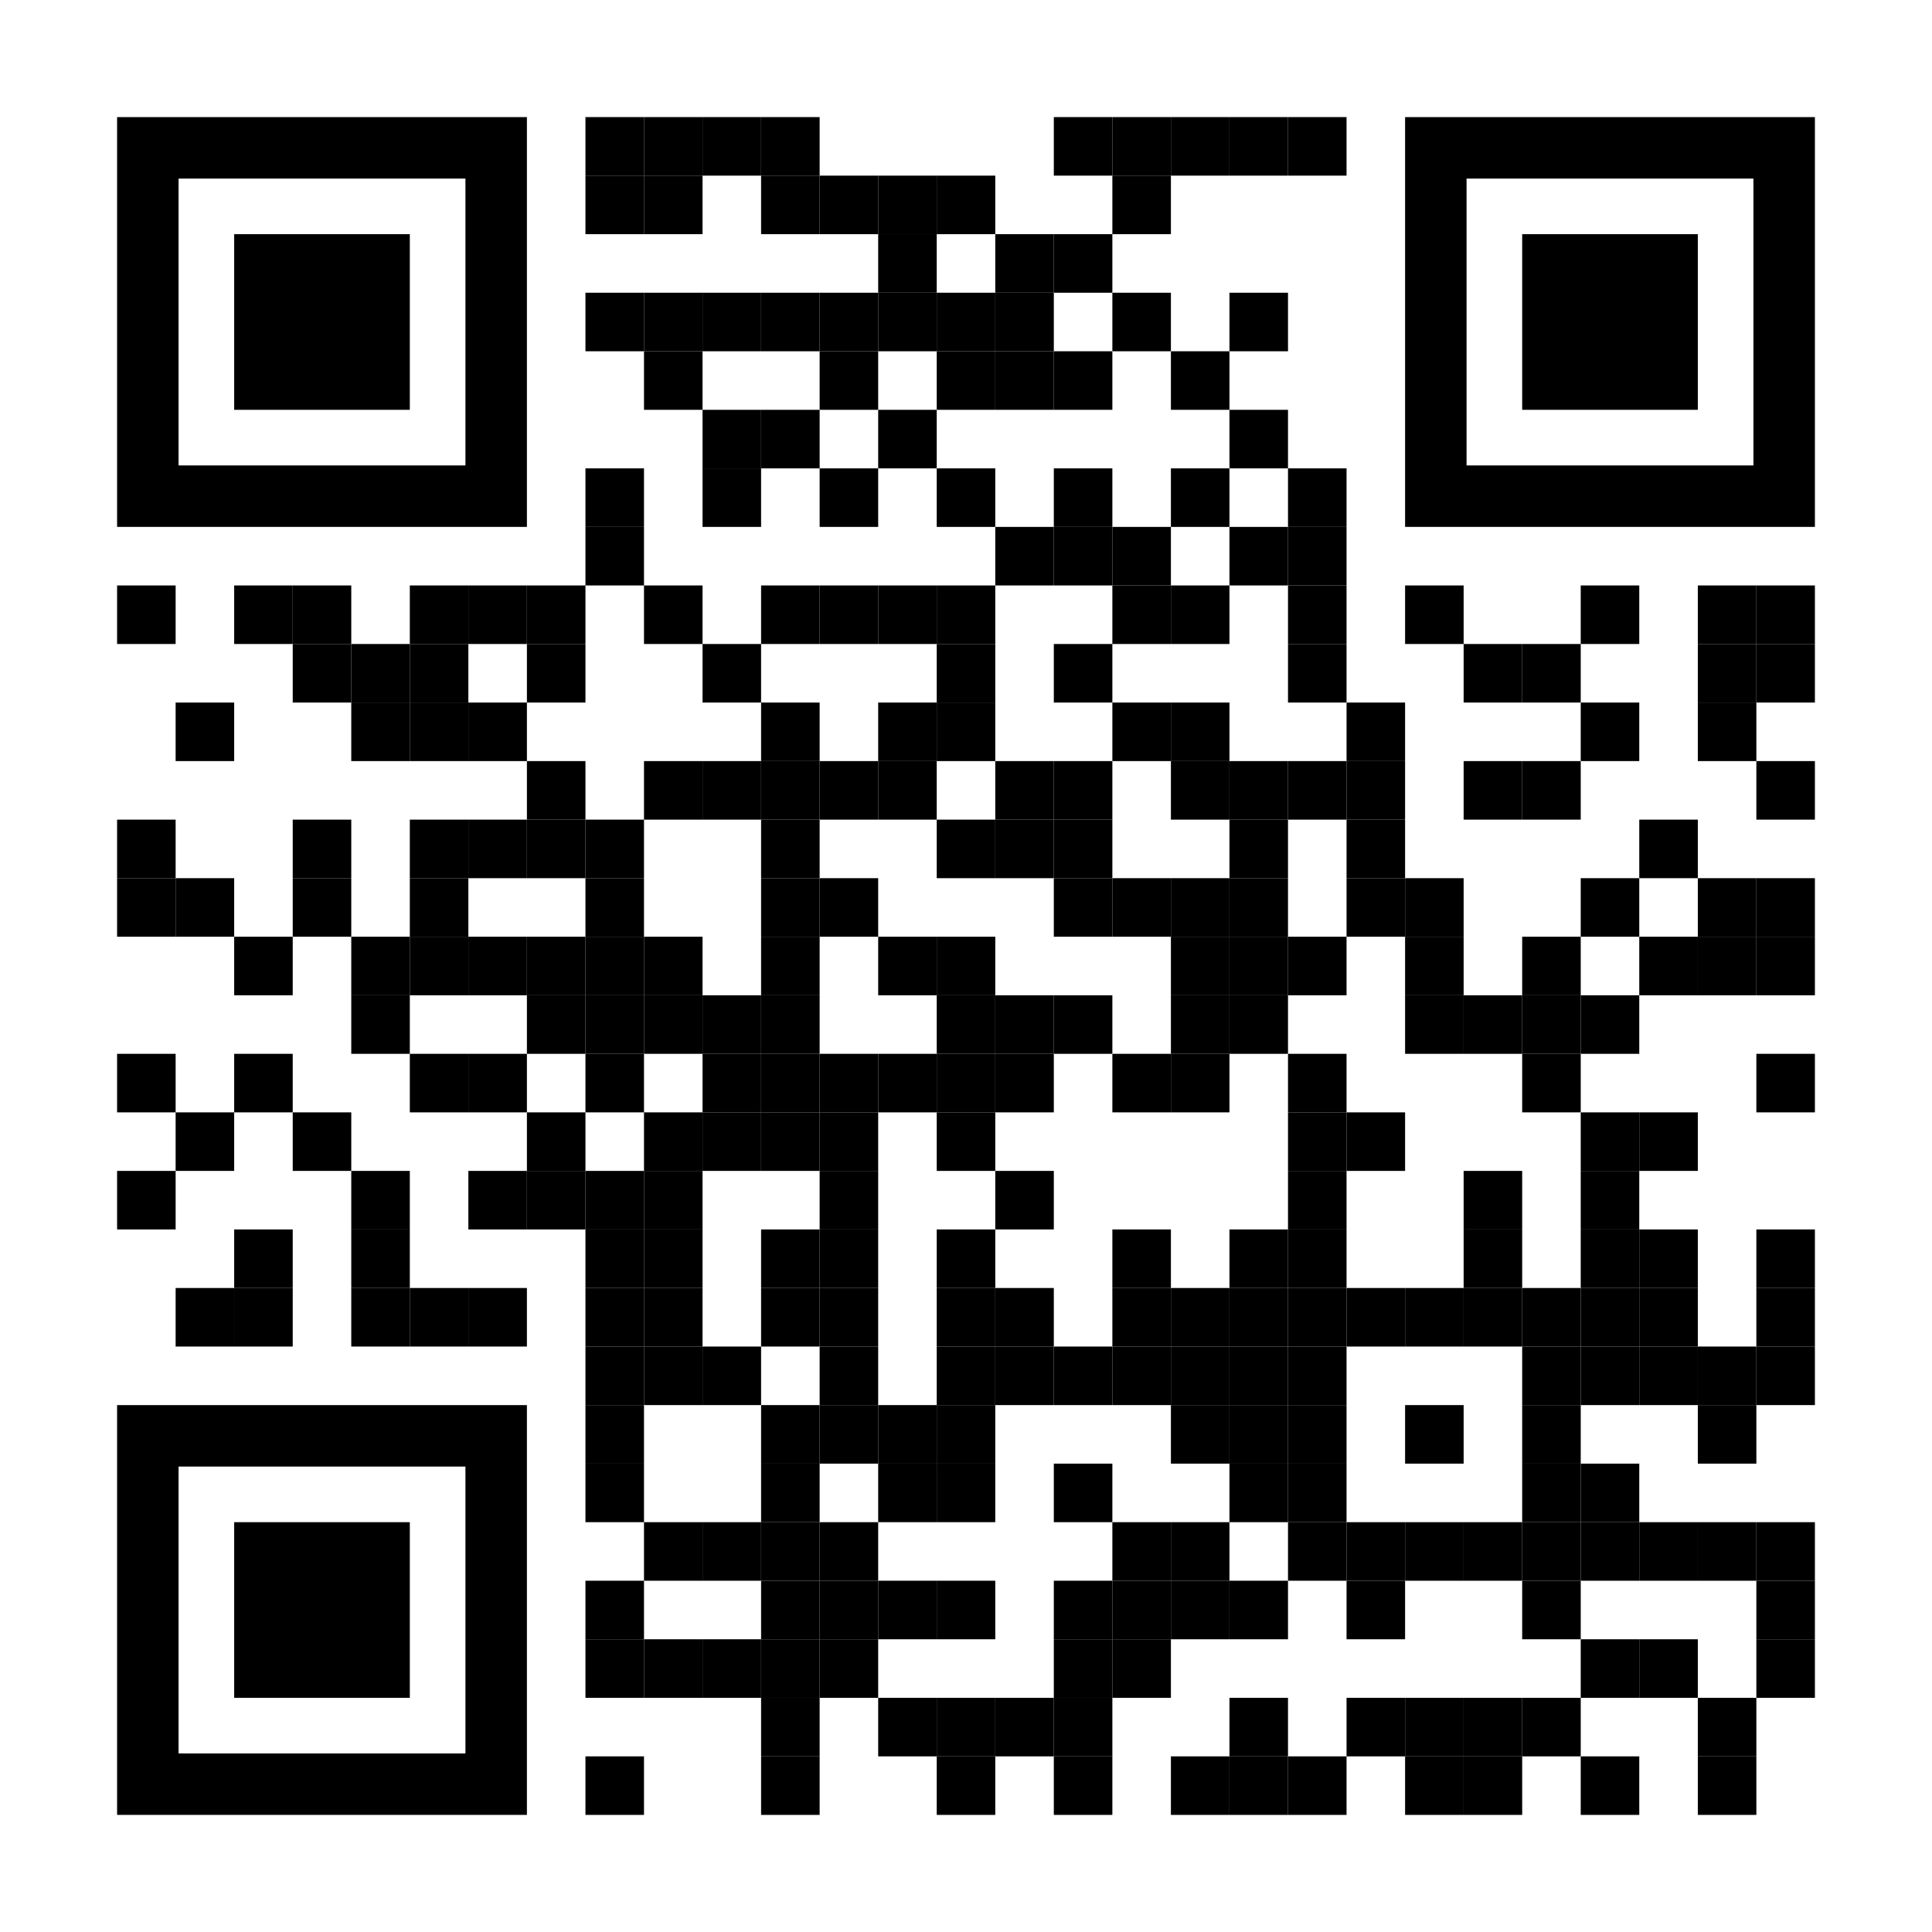 <svg xmlns="http://www.w3.org/2000/svg" xmlns:xlink="http://www.w3.org/1999/xlink" id="Layer_1" width="231" height="231" x="0" y="0" enable-background="new 0 0 231 231" version="1.1" viewBox="0 0 231 231" xml:space="preserve"><rect width="231" height="231" x="0" y="0" fill="#FFF"/><g><g><g style="fill:#000" transform="translate(14,14) translate(56,0) scale(0.07,0.07)"><rect width="100" height="100"/></g></g><g><g style="fill:#000" transform="translate(14,14) translate(63,0) scale(0.07,0.07)"><rect width="100" height="100"/></g></g><g><g style="fill:#000" transform="translate(14,14) translate(70,0) scale(0.07,0.07)"><rect width="100" height="100"/></g></g><g><g style="fill:#000" transform="translate(14,14) translate(77,0) scale(0.07,0.07)"><rect width="100" height="100"/></g></g><g><g style="fill:#000" transform="translate(14,14) translate(112,0) scale(0.07,0.07)"><rect width="100" height="100"/></g></g><g><g style="fill:#000" transform="translate(14,14) translate(119,0) scale(0.07,0.07)"><rect width="100" height="100"/></g></g><g><g style="fill:#000" transform="translate(14,14) translate(126,0) scale(0.07,0.07)"><rect width="100" height="100"/></g></g><g><g style="fill:#000" transform="translate(14,14) translate(133,0) scale(0.07,0.07)"><rect width="100" height="100"/></g></g><g><g style="fill:#000" transform="translate(14,14) translate(140,0) scale(0.07,0.07)"><rect width="100" height="100"/></g></g><g><g style="fill:#000" transform="translate(14,14) translate(56,7) scale(0.07,0.07)"><rect width="100" height="100"/></g></g><g><g style="fill:#000" transform="translate(14,14) translate(63,7) scale(0.07,0.07)"><rect width="100" height="100"/></g></g><g><g style="fill:#000" transform="translate(14,14) translate(77,7) scale(0.07,0.07)"><rect width="100" height="100"/></g></g><g><g style="fill:#000" transform="translate(14,14) translate(84,7) scale(0.07,0.07)"><rect width="100" height="100"/></g></g><g><g style="fill:#000" transform="translate(14,14) translate(91,7) scale(0.07,0.07)"><rect width="100" height="100"/></g></g><g><g style="fill:#000" transform="translate(14,14) translate(98,7) scale(0.07,0.07)"><rect width="100" height="100"/></g></g><g><g style="fill:#000" transform="translate(14,14) translate(119,7) scale(0.07,0.07)"><rect width="100" height="100"/></g></g><g><g style="fill:#000" transform="translate(14,14) translate(91,14) scale(0.07,0.07)"><rect width="100" height="100"/></g></g><g><g style="fill:#000" transform="translate(14,14) translate(105,14) scale(0.07,0.07)"><rect width="100" height="100"/></g></g><g><g style="fill:#000" transform="translate(14,14) translate(112,14) scale(0.07,0.07)"><rect width="100" height="100"/></g></g><g><g style="fill:#000" transform="translate(14,14) translate(56,21) scale(0.07,0.07)"><rect width="100" height="100"/></g></g><g><g style="fill:#000" transform="translate(14,14) translate(63,21) scale(0.07,0.07)"><rect width="100" height="100"/></g></g><g><g style="fill:#000" transform="translate(14,14) translate(70,21) scale(0.07,0.07)"><rect width="100" height="100"/></g></g><g><g style="fill:#000" transform="translate(14,14) translate(77,21) scale(0.07,0.07)"><rect width="100" height="100"/></g></g><g><g style="fill:#000" transform="translate(14,14) translate(84,21) scale(0.07,0.07)"><rect width="100" height="100"/></g></g><g><g style="fill:#000" transform="translate(14,14) translate(91,21) scale(0.07,0.07)"><rect width="100" height="100"/></g></g><g><g style="fill:#000" transform="translate(14,14) translate(98,21) scale(0.07,0.07)"><rect width="100" height="100"/></g></g><g><g style="fill:#000" transform="translate(14,14) translate(105,21) scale(0.07,0.07)"><rect width="100" height="100"/></g></g><g><g style="fill:#000" transform="translate(14,14) translate(119,21) scale(0.07,0.07)"><rect width="100" height="100"/></g></g><g><g style="fill:#000" transform="translate(14,14) translate(133,21) scale(0.07,0.07)"><rect width="100" height="100"/></g></g><g><g style="fill:#000" transform="translate(14,14) translate(63,28) scale(0.07,0.07)"><rect width="100" height="100"/></g></g><g><g style="fill:#000" transform="translate(14,14) translate(84,28) scale(0.07,0.07)"><rect width="100" height="100"/></g></g><g><g style="fill:#000" transform="translate(14,14) translate(98,28) scale(0.07,0.07)"><rect width="100" height="100"/></g></g><g><g style="fill:#000" transform="translate(14,14) translate(105,28) scale(0.07,0.07)"><rect width="100" height="100"/></g></g><g><g style="fill:#000" transform="translate(14,14) translate(112,28) scale(0.07,0.07)"><rect width="100" height="100"/></g></g><g><g style="fill:#000" transform="translate(14,14) translate(126,28) scale(0.07,0.07)"><rect width="100" height="100"/></g></g><g><g style="fill:#000" transform="translate(14,14) translate(70,35) scale(0.07,0.07)"><rect width="100" height="100"/></g></g><g><g style="fill:#000" transform="translate(14,14) translate(77,35) scale(0.07,0.07)"><rect width="100" height="100"/></g></g><g><g style="fill:#000" transform="translate(14,14) translate(91,35) scale(0.07,0.07)"><rect width="100" height="100"/></g></g><g><g style="fill:#000" transform="translate(14,14) translate(133,35) scale(0.07,0.07)"><rect width="100" height="100"/></g></g><g><g style="fill:#000" transform="translate(14,14) translate(56,42) scale(0.07,0.07)"><rect width="100" height="100"/></g></g><g><g style="fill:#000" transform="translate(14,14) translate(70,42) scale(0.07,0.07)"><rect width="100" height="100"/></g></g><g><g style="fill:#000" transform="translate(14,14) translate(84,42) scale(0.07,0.07)"><rect width="100" height="100"/></g></g><g><g style="fill:#000" transform="translate(14,14) translate(98,42) scale(0.07,0.07)"><rect width="100" height="100"/></g></g><g><g style="fill:#000" transform="translate(14,14) translate(112,42) scale(0.07,0.07)"><rect width="100" height="100"/></g></g><g><g style="fill:#000" transform="translate(14,14) translate(126,42) scale(0.07,0.07)"><rect width="100" height="100"/></g></g><g><g style="fill:#000" transform="translate(14,14) translate(140,42) scale(0.07,0.07)"><rect width="100" height="100"/></g></g><g><g style="fill:#000" transform="translate(14,14) translate(56,49) scale(0.07,0.07)"><rect width="100" height="100"/></g></g><g><g style="fill:#000" transform="translate(14,14) translate(105,49) scale(0.07,0.07)"><rect width="100" height="100"/></g></g><g><g style="fill:#000" transform="translate(14,14) translate(112,49) scale(0.07,0.07)"><rect width="100" height="100"/></g></g><g><g style="fill:#000" transform="translate(14,14) translate(119,49) scale(0.07,0.07)"><rect width="100" height="100"/></g></g><g><g style="fill:#000" transform="translate(14,14) translate(133,49) scale(0.07,0.07)"><rect width="100" height="100"/></g></g><g><g style="fill:#000" transform="translate(14,14) translate(140,49) scale(0.07,0.07)"><rect width="100" height="100"/></g></g><g><g style="fill:#000" transform="translate(14,14) translate(0,56) scale(0.07,0.07)"><rect width="100" height="100"/></g></g><g><g style="fill:#000" transform="translate(14,14) translate(14,56) scale(0.07,0.07)"><rect width="100" height="100"/></g></g><g><g style="fill:#000" transform="translate(14,14) translate(21,56) scale(0.07,0.07)"><rect width="100" height="100"/></g></g><g><g style="fill:#000" transform="translate(14,14) translate(35,56) scale(0.07,0.07)"><rect width="100" height="100"/></g></g><g><g style="fill:#000" transform="translate(14,14) translate(42,56) scale(0.07,0.07)"><rect width="100" height="100"/></g></g><g><g style="fill:#000" transform="translate(14,14) translate(49,56) scale(0.07,0.07)"><rect width="100" height="100"/></g></g><g><g style="fill:#000" transform="translate(14,14) translate(63,56) scale(0.07,0.07)"><rect width="100" height="100"/></g></g><g><g style="fill:#000" transform="translate(14,14) translate(77,56) scale(0.07,0.07)"><rect width="100" height="100"/></g></g><g><g style="fill:#000" transform="translate(14,14) translate(84,56) scale(0.07,0.07)"><rect width="100" height="100"/></g></g><g><g style="fill:#000" transform="translate(14,14) translate(91,56) scale(0.07,0.07)"><rect width="100" height="100"/></g></g><g><g style="fill:#000" transform="translate(14,14) translate(98,56) scale(0.07,0.07)"><rect width="100" height="100"/></g></g><g><g style="fill:#000" transform="translate(14,14) translate(119,56) scale(0.07,0.07)"><rect width="100" height="100"/></g></g><g><g style="fill:#000" transform="translate(14,14) translate(126,56) scale(0.07,0.07)"><rect width="100" height="100"/></g></g><g><g style="fill:#000" transform="translate(14,14) translate(140,56) scale(0.07,0.07)"><rect width="100" height="100"/></g></g><g><g style="fill:#000" transform="translate(14,14) translate(154,56) scale(0.07,0.07)"><rect width="100" height="100"/></g></g><g><g style="fill:#000" transform="translate(14,14) translate(175,56) scale(0.07,0.07)"><rect width="100" height="100"/></g></g><g><g style="fill:#000" transform="translate(14,14) translate(189,56) scale(0.07,0.07)"><rect width="100" height="100"/></g></g><g><g style="fill:#000" transform="translate(14,14) translate(196,56) scale(0.07,0.07)"><rect width="100" height="100"/></g></g><g><g style="fill:#000" transform="translate(14,14) translate(21,63) scale(0.07,0.07)"><rect width="100" height="100"/></g></g><g><g style="fill:#000" transform="translate(14,14) translate(28,63) scale(0.07,0.07)"><rect width="100" height="100"/></g></g><g><g style="fill:#000" transform="translate(14,14) translate(35,63) scale(0.07,0.07)"><rect width="100" height="100"/></g></g><g><g style="fill:#000" transform="translate(14,14) translate(49,63) scale(0.07,0.07)"><rect width="100" height="100"/></g></g><g><g style="fill:#000" transform="translate(14,14) translate(70,63) scale(0.07,0.07)"><rect width="100" height="100"/></g></g><g><g style="fill:#000" transform="translate(14,14) translate(98,63) scale(0.07,0.07)"><rect width="100" height="100"/></g></g><g><g style="fill:#000" transform="translate(14,14) translate(112,63) scale(0.07,0.07)"><rect width="100" height="100"/></g></g><g><g style="fill:#000" transform="translate(14,14) translate(140,63) scale(0.07,0.07)"><rect width="100" height="100"/></g></g><g><g style="fill:#000" transform="translate(14,14) translate(161,63) scale(0.07,0.07)"><rect width="100" height="100"/></g></g><g><g style="fill:#000" transform="translate(14,14) translate(168,63) scale(0.07,0.07)"><rect width="100" height="100"/></g></g><g><g style="fill:#000" transform="translate(14,14) translate(189,63) scale(0.07,0.07)"><rect width="100" height="100"/></g></g><g><g style="fill:#000" transform="translate(14,14) translate(196,63) scale(0.07,0.07)"><rect width="100" height="100"/></g></g><g><g style="fill:#000" transform="translate(14,14) translate(7,70) scale(0.07,0.07)"><rect width="100" height="100"/></g></g><g><g style="fill:#000" transform="translate(14,14) translate(28,70) scale(0.07,0.07)"><rect width="100" height="100"/></g></g><g><g style="fill:#000" transform="translate(14,14) translate(35,70) scale(0.07,0.07)"><rect width="100" height="100"/></g></g><g><g style="fill:#000" transform="translate(14,14) translate(42,70) scale(0.07,0.07)"><rect width="100" height="100"/></g></g><g><g style="fill:#000" transform="translate(14,14) translate(77,70) scale(0.07,0.07)"><rect width="100" height="100"/></g></g><g><g style="fill:#000" transform="translate(14,14) translate(91,70) scale(0.07,0.07)"><rect width="100" height="100"/></g></g><g><g style="fill:#000" transform="translate(14,14) translate(98,70) scale(0.07,0.07)"><rect width="100" height="100"/></g></g><g><g style="fill:#000" transform="translate(14,14) translate(119,70) scale(0.07,0.07)"><rect width="100" height="100"/></g></g><g><g style="fill:#000" transform="translate(14,14) translate(126,70) scale(0.07,0.07)"><rect width="100" height="100"/></g></g><g><g style="fill:#000" transform="translate(14,14) translate(147,70) scale(0.07,0.07)"><rect width="100" height="100"/></g></g><g><g style="fill:#000" transform="translate(14,14) translate(175,70) scale(0.07,0.07)"><rect width="100" height="100"/></g></g><g><g style="fill:#000" transform="translate(14,14) translate(189,70) scale(0.07,0.07)"><rect width="100" height="100"/></g></g><g><g style="fill:#000" transform="translate(14,14) translate(49,77) scale(0.07,0.07)"><rect width="100" height="100"/></g></g><g><g style="fill:#000" transform="translate(14,14) translate(63,77) scale(0.07,0.07)"><rect width="100" height="100"/></g></g><g><g style="fill:#000" transform="translate(14,14) translate(70,77) scale(0.07,0.07)"><rect width="100" height="100"/></g></g><g><g style="fill:#000" transform="translate(14,14) translate(77,77) scale(0.07,0.07)"><rect width="100" height="100"/></g></g><g><g style="fill:#000" transform="translate(14,14) translate(84,77) scale(0.07,0.07)"><rect width="100" height="100"/></g></g><g><g style="fill:#000" transform="translate(14,14) translate(91,77) scale(0.07,0.07)"><rect width="100" height="100"/></g></g><g><g style="fill:#000" transform="translate(14,14) translate(105,77) scale(0.07,0.07)"><rect width="100" height="100"/></g></g><g><g style="fill:#000" transform="translate(14,14) translate(112,77) scale(0.07,0.07)"><rect width="100" height="100"/></g></g><g><g style="fill:#000" transform="translate(14,14) translate(126,77) scale(0.07,0.07)"><rect width="100" height="100"/></g></g><g><g style="fill:#000" transform="translate(14,14) translate(133,77) scale(0.07,0.07)"><rect width="100" height="100"/></g></g><g><g style="fill:#000" transform="translate(14,14) translate(140,77) scale(0.07,0.07)"><rect width="100" height="100"/></g></g><g><g style="fill:#000" transform="translate(14,14) translate(147,77) scale(0.07,0.07)"><rect width="100" height="100"/></g></g><g><g style="fill:#000" transform="translate(14,14) translate(161,77) scale(0.07,0.07)"><rect width="100" height="100"/></g></g><g><g style="fill:#000" transform="translate(14,14) translate(168,77) scale(0.07,0.07)"><rect width="100" height="100"/></g></g><g><g style="fill:#000" transform="translate(14,14) translate(196,77) scale(0.07,0.07)"><rect width="100" height="100"/></g></g><g><g style="fill:#000" transform="translate(14,14) translate(0,84) scale(0.07,0.07)"><rect width="100" height="100"/></g></g><g><g style="fill:#000" transform="translate(14,14) translate(21,84) scale(0.07,0.07)"><rect width="100" height="100"/></g></g><g><g style="fill:#000" transform="translate(14,14) translate(35,84) scale(0.07,0.07)"><rect width="100" height="100"/></g></g><g><g style="fill:#000" transform="translate(14,14) translate(42,84) scale(0.07,0.07)"><rect width="100" height="100"/></g></g><g><g style="fill:#000" transform="translate(14,14) translate(49,84) scale(0.07,0.07)"><rect width="100" height="100"/></g></g><g><g style="fill:#000" transform="translate(14,14) translate(56,84) scale(0.07,0.07)"><rect width="100" height="100"/></g></g><g><g style="fill:#000" transform="translate(14,14) translate(77,84) scale(0.07,0.07)"><rect width="100" height="100"/></g></g><g><g style="fill:#000" transform="translate(14,14) translate(98,84) scale(0.07,0.07)"><rect width="100" height="100"/></g></g><g><g style="fill:#000" transform="translate(14,14) translate(105,84) scale(0.07,0.07)"><rect width="100" height="100"/></g></g><g><g style="fill:#000" transform="translate(14,14) translate(112,84) scale(0.07,0.07)"><rect width="100" height="100"/></g></g><g><g style="fill:#000" transform="translate(14,14) translate(133,84) scale(0.07,0.07)"><rect width="100" height="100"/></g></g><g><g style="fill:#000" transform="translate(14,14) translate(147,84) scale(0.07,0.07)"><rect width="100" height="100"/></g></g><g><g style="fill:#000" transform="translate(14,14) translate(182,84) scale(0.07,0.07)"><rect width="100" height="100"/></g></g><g><g style="fill:#000" transform="translate(14,14) translate(0,91) scale(0.07,0.07)"><rect width="100" height="100"/></g></g><g><g style="fill:#000" transform="translate(14,14) translate(7,91) scale(0.07,0.07)"><rect width="100" height="100"/></g></g><g><g style="fill:#000" transform="translate(14,14) translate(21,91) scale(0.07,0.07)"><rect width="100" height="100"/></g></g><g><g style="fill:#000" transform="translate(14,14) translate(35,91) scale(0.07,0.07)"><rect width="100" height="100"/></g></g><g><g style="fill:#000" transform="translate(14,14) translate(56,91) scale(0.07,0.07)"><rect width="100" height="100"/></g></g><g><g style="fill:#000" transform="translate(14,14) translate(77,91) scale(0.07,0.07)"><rect width="100" height="100"/></g></g><g><g style="fill:#000" transform="translate(14,14) translate(84,91) scale(0.07,0.07)"><rect width="100" height="100"/></g></g><g><g style="fill:#000" transform="translate(14,14) translate(112,91) scale(0.07,0.07)"><rect width="100" height="100"/></g></g><g><g style="fill:#000" transform="translate(14,14) translate(119,91) scale(0.07,0.07)"><rect width="100" height="100"/></g></g><g><g style="fill:#000" transform="translate(14,14) translate(126,91) scale(0.07,0.07)"><rect width="100" height="100"/></g></g><g><g style="fill:#000" transform="translate(14,14) translate(133,91) scale(0.07,0.07)"><rect width="100" height="100"/></g></g><g><g style="fill:#000" transform="translate(14,14) translate(147,91) scale(0.07,0.07)"><rect width="100" height="100"/></g></g><g><g style="fill:#000" transform="translate(14,14) translate(154,91) scale(0.07,0.07)"><rect width="100" height="100"/></g></g><g><g style="fill:#000" transform="translate(14,14) translate(175,91) scale(0.07,0.07)"><rect width="100" height="100"/></g></g><g><g style="fill:#000" transform="translate(14,14) translate(189,91) scale(0.07,0.07)"><rect width="100" height="100"/></g></g><g><g style="fill:#000" transform="translate(14,14) translate(196,91) scale(0.07,0.07)"><rect width="100" height="100"/></g></g><g><g style="fill:#000" transform="translate(14,14) translate(14,98) scale(0.07,0.07)"><rect width="100" height="100"/></g></g><g><g style="fill:#000" transform="translate(14,14) translate(28,98) scale(0.07,0.07)"><rect width="100" height="100"/></g></g><g><g style="fill:#000" transform="translate(14,14) translate(35,98) scale(0.07,0.07)"><rect width="100" height="100"/></g></g><g><g style="fill:#000" transform="translate(14,14) translate(42,98) scale(0.07,0.07)"><rect width="100" height="100"/></g></g><g><g style="fill:#000" transform="translate(14,14) translate(49,98) scale(0.07,0.07)"><rect width="100" height="100"/></g></g><g><g style="fill:#000" transform="translate(14,14) translate(56,98) scale(0.07,0.07)"><rect width="100" height="100"/></g></g><g><g style="fill:#000" transform="translate(14,14) translate(63,98) scale(0.07,0.07)"><rect width="100" height="100"/></g></g><g><g style="fill:#000" transform="translate(14,14) translate(77,98) scale(0.07,0.07)"><rect width="100" height="100"/></g></g><g><g style="fill:#000" transform="translate(14,14) translate(91,98) scale(0.07,0.07)"><rect width="100" height="100"/></g></g><g><g style="fill:#000" transform="translate(14,14) translate(98,98) scale(0.07,0.07)"><rect width="100" height="100"/></g></g><g><g style="fill:#000" transform="translate(14,14) translate(126,98) scale(0.07,0.07)"><rect width="100" height="100"/></g></g><g><g style="fill:#000" transform="translate(14,14) translate(133,98) scale(0.07,0.07)"><rect width="100" height="100"/></g></g><g><g style="fill:#000" transform="translate(14,14) translate(140,98) scale(0.07,0.07)"><rect width="100" height="100"/></g></g><g><g style="fill:#000" transform="translate(14,14) translate(154,98) scale(0.07,0.07)"><rect width="100" height="100"/></g></g><g><g style="fill:#000" transform="translate(14,14) translate(168,98) scale(0.07,0.07)"><rect width="100" height="100"/></g></g><g><g style="fill:#000" transform="translate(14,14) translate(182,98) scale(0.07,0.07)"><rect width="100" height="100"/></g></g><g><g style="fill:#000" transform="translate(14,14) translate(189,98) scale(0.07,0.07)"><rect width="100" height="100"/></g></g><g><g style="fill:#000" transform="translate(14,14) translate(196,98) scale(0.07,0.07)"><rect width="100" height="100"/></g></g><g><g style="fill:#000" transform="translate(14,14) translate(28,105) scale(0.07,0.07)"><rect width="100" height="100"/></g></g><g><g style="fill:#000" transform="translate(14,14) translate(49,105) scale(0.07,0.07)"><rect width="100" height="100"/></g></g><g><g style="fill:#000" transform="translate(14,14) translate(56,105) scale(0.07,0.07)"><rect width="100" height="100"/></g></g><g><g style="fill:#000" transform="translate(14,14) translate(63,105) scale(0.07,0.07)"><rect width="100" height="100"/></g></g><g><g style="fill:#000" transform="translate(14,14) translate(70,105) scale(0.07,0.07)"><rect width="100" height="100"/></g></g><g><g style="fill:#000" transform="translate(14,14) translate(77,105) scale(0.07,0.07)"><rect width="100" height="100"/></g></g><g><g style="fill:#000" transform="translate(14,14) translate(98,105) scale(0.07,0.07)"><rect width="100" height="100"/></g></g><g><g style="fill:#000" transform="translate(14,14) translate(105,105) scale(0.07,0.07)"><rect width="100" height="100"/></g></g><g><g style="fill:#000" transform="translate(14,14) translate(112,105) scale(0.07,0.07)"><rect width="100" height="100"/></g></g><g><g style="fill:#000" transform="translate(14,14) translate(126,105) scale(0.07,0.07)"><rect width="100" height="100"/></g></g><g><g style="fill:#000" transform="translate(14,14) translate(133,105) scale(0.07,0.07)"><rect width="100" height="100"/></g></g><g><g style="fill:#000" transform="translate(14,14) translate(154,105) scale(0.07,0.07)"><rect width="100" height="100"/></g></g><g><g style="fill:#000" transform="translate(14,14) translate(161,105) scale(0.07,0.07)"><rect width="100" height="100"/></g></g><g><g style="fill:#000" transform="translate(14,14) translate(168,105) scale(0.07,0.07)"><rect width="100" height="100"/></g></g><g><g style="fill:#000" transform="translate(14,14) translate(175,105) scale(0.07,0.07)"><rect width="100" height="100"/></g></g><g><g style="fill:#000" transform="translate(14,14) translate(0,112) scale(0.07,0.07)"><rect width="100" height="100"/></g></g><g><g style="fill:#000" transform="translate(14,14) translate(14,112) scale(0.07,0.07)"><rect width="100" height="100"/></g></g><g><g style="fill:#000" transform="translate(14,14) translate(35,112) scale(0.07,0.07)"><rect width="100" height="100"/></g></g><g><g style="fill:#000" transform="translate(14,14) translate(42,112) scale(0.07,0.07)"><rect width="100" height="100"/></g></g><g><g style="fill:#000" transform="translate(14,14) translate(56,112) scale(0.07,0.07)"><rect width="100" height="100"/></g></g><g><g style="fill:#000" transform="translate(14,14) translate(70,112) scale(0.07,0.07)"><rect width="100" height="100"/></g></g><g><g style="fill:#000" transform="translate(14,14) translate(77,112) scale(0.07,0.07)"><rect width="100" height="100"/></g></g><g><g style="fill:#000" transform="translate(14,14) translate(84,112) scale(0.07,0.07)"><rect width="100" height="100"/></g></g><g><g style="fill:#000" transform="translate(14,14) translate(91,112) scale(0.07,0.07)"><rect width="100" height="100"/></g></g><g><g style="fill:#000" transform="translate(14,14) translate(98,112) scale(0.07,0.07)"><rect width="100" height="100"/></g></g><g><g style="fill:#000" transform="translate(14,14) translate(105,112) scale(0.07,0.07)"><rect width="100" height="100"/></g></g><g><g style="fill:#000" transform="translate(14,14) translate(119,112) scale(0.07,0.07)"><rect width="100" height="100"/></g></g><g><g style="fill:#000" transform="translate(14,14) translate(126,112) scale(0.07,0.07)"><rect width="100" height="100"/></g></g><g><g style="fill:#000" transform="translate(14,14) translate(140,112) scale(0.07,0.07)"><rect width="100" height="100"/></g></g><g><g style="fill:#000" transform="translate(14,14) translate(168,112) scale(0.07,0.07)"><rect width="100" height="100"/></g></g><g><g style="fill:#000" transform="translate(14,14) translate(196,112) scale(0.07,0.07)"><rect width="100" height="100"/></g></g><g><g style="fill:#000" transform="translate(14,14) translate(7,119) scale(0.07,0.07)"><rect width="100" height="100"/></g></g><g><g style="fill:#000" transform="translate(14,14) translate(21,119) scale(0.07,0.07)"><rect width="100" height="100"/></g></g><g><g style="fill:#000" transform="translate(14,14) translate(49,119) scale(0.07,0.07)"><rect width="100" height="100"/></g></g><g><g style="fill:#000" transform="translate(14,14) translate(63,119) scale(0.07,0.07)"><rect width="100" height="100"/></g></g><g><g style="fill:#000" transform="translate(14,14) translate(70,119) scale(0.07,0.07)"><rect width="100" height="100"/></g></g><g><g style="fill:#000" transform="translate(14,14) translate(77,119) scale(0.07,0.07)"><rect width="100" height="100"/></g></g><g><g style="fill:#000" transform="translate(14,14) translate(84,119) scale(0.07,0.07)"><rect width="100" height="100"/></g></g><g><g style="fill:#000" transform="translate(14,14) translate(98,119) scale(0.07,0.07)"><rect width="100" height="100"/></g></g><g><g style="fill:#000" transform="translate(14,14) translate(140,119) scale(0.07,0.07)"><rect width="100" height="100"/></g></g><g><g style="fill:#000" transform="translate(14,14) translate(147,119) scale(0.07,0.07)"><rect width="100" height="100"/></g></g><g><g style="fill:#000" transform="translate(14,14) translate(175,119) scale(0.07,0.07)"><rect width="100" height="100"/></g></g><g><g style="fill:#000" transform="translate(14,14) translate(182,119) scale(0.07,0.07)"><rect width="100" height="100"/></g></g><g><g style="fill:#000" transform="translate(14,14) translate(0,126) scale(0.07,0.07)"><rect width="100" height="100"/></g></g><g><g style="fill:#000" transform="translate(14,14) translate(28,126) scale(0.07,0.07)"><rect width="100" height="100"/></g></g><g><g style="fill:#000" transform="translate(14,14) translate(42,126) scale(0.07,0.07)"><rect width="100" height="100"/></g></g><g><g style="fill:#000" transform="translate(14,14) translate(49,126) scale(0.07,0.07)"><rect width="100" height="100"/></g></g><g><g style="fill:#000" transform="translate(14,14) translate(56,126) scale(0.07,0.07)"><rect width="100" height="100"/></g></g><g><g style="fill:#000" transform="translate(14,14) translate(63,126) scale(0.07,0.07)"><rect width="100" height="100"/></g></g><g><g style="fill:#000" transform="translate(14,14) translate(84,126) scale(0.07,0.07)"><rect width="100" height="100"/></g></g><g><g style="fill:#000" transform="translate(14,14) translate(105,126) scale(0.07,0.07)"><rect width="100" height="100"/></g></g><g><g style="fill:#000" transform="translate(14,14) translate(140,126) scale(0.07,0.07)"><rect width="100" height="100"/></g></g><g><g style="fill:#000" transform="translate(14,14) translate(161,126) scale(0.07,0.07)"><rect width="100" height="100"/></g></g><g><g style="fill:#000" transform="translate(14,14) translate(175,126) scale(0.07,0.07)"><rect width="100" height="100"/></g></g><g><g style="fill:#000" transform="translate(14,14) translate(14,133) scale(0.07,0.07)"><rect width="100" height="100"/></g></g><g><g style="fill:#000" transform="translate(14,14) translate(28,133) scale(0.07,0.07)"><rect width="100" height="100"/></g></g><g><g style="fill:#000" transform="translate(14,14) translate(56,133) scale(0.07,0.07)"><rect width="100" height="100"/></g></g><g><g style="fill:#000" transform="translate(14,14) translate(63,133) scale(0.07,0.07)"><rect width="100" height="100"/></g></g><g><g style="fill:#000" transform="translate(14,14) translate(77,133) scale(0.07,0.07)"><rect width="100" height="100"/></g></g><g><g style="fill:#000" transform="translate(14,14) translate(84,133) scale(0.07,0.07)"><rect width="100" height="100"/></g></g><g><g style="fill:#000" transform="translate(14,14) translate(98,133) scale(0.07,0.07)"><rect width="100" height="100"/></g></g><g><g style="fill:#000" transform="translate(14,14) translate(119,133) scale(0.07,0.07)"><rect width="100" height="100"/></g></g><g><g style="fill:#000" transform="translate(14,14) translate(133,133) scale(0.07,0.07)"><rect width="100" height="100"/></g></g><g><g style="fill:#000" transform="translate(14,14) translate(140,133) scale(0.07,0.07)"><rect width="100" height="100"/></g></g><g><g style="fill:#000" transform="translate(14,14) translate(161,133) scale(0.07,0.07)"><rect width="100" height="100"/></g></g><g><g style="fill:#000" transform="translate(14,14) translate(175,133) scale(0.07,0.07)"><rect width="100" height="100"/></g></g><g><g style="fill:#000" transform="translate(14,14) translate(182,133) scale(0.07,0.07)"><rect width="100" height="100"/></g></g><g><g style="fill:#000" transform="translate(14,14) translate(196,133) scale(0.07,0.07)"><rect width="100" height="100"/></g></g><g><g style="fill:#000" transform="translate(14,14) translate(7,140) scale(0.07,0.07)"><rect width="100" height="100"/></g></g><g><g style="fill:#000" transform="translate(14,14) translate(14,140) scale(0.07,0.07)"><rect width="100" height="100"/></g></g><g><g style="fill:#000" transform="translate(14,14) translate(28,140) scale(0.07,0.07)"><rect width="100" height="100"/></g></g><g><g style="fill:#000" transform="translate(14,14) translate(35,140) scale(0.07,0.07)"><rect width="100" height="100"/></g></g><g><g style="fill:#000" transform="translate(14,14) translate(42,140) scale(0.07,0.07)"><rect width="100" height="100"/></g></g><g><g style="fill:#000" transform="translate(14,14) translate(56,140) scale(0.07,0.07)"><rect width="100" height="100"/></g></g><g><g style="fill:#000" transform="translate(14,14) translate(63,140) scale(0.07,0.07)"><rect width="100" height="100"/></g></g><g><g style="fill:#000" transform="translate(14,14) translate(77,140) scale(0.07,0.07)"><rect width="100" height="100"/></g></g><g><g style="fill:#000" transform="translate(14,14) translate(84,140) scale(0.07,0.07)"><rect width="100" height="100"/></g></g><g><g style="fill:#000" transform="translate(14,14) translate(98,140) scale(0.07,0.07)"><rect width="100" height="100"/></g></g><g><g style="fill:#000" transform="translate(14,14) translate(105,140) scale(0.07,0.07)"><rect width="100" height="100"/></g></g><g><g style="fill:#000" transform="translate(14,14) translate(119,140) scale(0.07,0.07)"><rect width="100" height="100"/></g></g><g><g style="fill:#000" transform="translate(14,14) translate(126,140) scale(0.07,0.07)"><rect width="100" height="100"/></g></g><g><g style="fill:#000" transform="translate(14,14) translate(133,140) scale(0.07,0.07)"><rect width="100" height="100"/></g></g><g><g style="fill:#000" transform="translate(14,14) translate(140,140) scale(0.07,0.07)"><rect width="100" height="100"/></g></g><g><g style="fill:#000" transform="translate(14,14) translate(147,140) scale(0.07,0.07)"><rect width="100" height="100"/></g></g><g><g style="fill:#000" transform="translate(14,14) translate(154,140) scale(0.07,0.07)"><rect width="100" height="100"/></g></g><g><g style="fill:#000" transform="translate(14,14) translate(161,140) scale(0.07,0.07)"><rect width="100" height="100"/></g></g><g><g style="fill:#000" transform="translate(14,14) translate(168,140) scale(0.07,0.07)"><rect width="100" height="100"/></g></g><g><g style="fill:#000" transform="translate(14,14) translate(175,140) scale(0.07,0.07)"><rect width="100" height="100"/></g></g><g><g style="fill:#000" transform="translate(14,14) translate(182,140) scale(0.07,0.07)"><rect width="100" height="100"/></g></g><g><g style="fill:#000" transform="translate(14,14) translate(196,140) scale(0.07,0.07)"><rect width="100" height="100"/></g></g><g><g style="fill:#000" transform="translate(14,14) translate(56,147) scale(0.07,0.07)"><rect width="100" height="100"/></g></g><g><g style="fill:#000" transform="translate(14,14) translate(63,147) scale(0.07,0.07)"><rect width="100" height="100"/></g></g><g><g style="fill:#000" transform="translate(14,14) translate(70,147) scale(0.07,0.07)"><rect width="100" height="100"/></g></g><g><g style="fill:#000" transform="translate(14,14) translate(84,147) scale(0.07,0.07)"><rect width="100" height="100"/></g></g><g><g style="fill:#000" transform="translate(14,14) translate(98,147) scale(0.07,0.07)"><rect width="100" height="100"/></g></g><g><g style="fill:#000" transform="translate(14,14) translate(105,147) scale(0.07,0.07)"><rect width="100" height="100"/></g></g><g><g style="fill:#000" transform="translate(14,14) translate(112,147) scale(0.07,0.07)"><rect width="100" height="100"/></g></g><g><g style="fill:#000" transform="translate(14,14) translate(119,147) scale(0.07,0.07)"><rect width="100" height="100"/></g></g><g><g style="fill:#000" transform="translate(14,14) translate(126,147) scale(0.07,0.07)"><rect width="100" height="100"/></g></g><g><g style="fill:#000" transform="translate(14,14) translate(133,147) scale(0.07,0.07)"><rect width="100" height="100"/></g></g><g><g style="fill:#000" transform="translate(14,14) translate(140,147) scale(0.07,0.07)"><rect width="100" height="100"/></g></g><g><g style="fill:#000" transform="translate(14,14) translate(168,147) scale(0.07,0.07)"><rect width="100" height="100"/></g></g><g><g style="fill:#000" transform="translate(14,14) translate(175,147) scale(0.07,0.07)"><rect width="100" height="100"/></g></g><g><g style="fill:#000" transform="translate(14,14) translate(182,147) scale(0.07,0.07)"><rect width="100" height="100"/></g></g><g><g style="fill:#000" transform="translate(14,14) translate(189,147) scale(0.07,0.07)"><rect width="100" height="100"/></g></g><g><g style="fill:#000" transform="translate(14,14) translate(196,147) scale(0.07,0.07)"><rect width="100" height="100"/></g></g><g><g style="fill:#000" transform="translate(14,14) translate(56,154) scale(0.07,0.07)"><rect width="100" height="100"/></g></g><g><g style="fill:#000" transform="translate(14,14) translate(77,154) scale(0.07,0.07)"><rect width="100" height="100"/></g></g><g><g style="fill:#000" transform="translate(14,14) translate(84,154) scale(0.07,0.07)"><rect width="100" height="100"/></g></g><g><g style="fill:#000" transform="translate(14,14) translate(91,154) scale(0.07,0.07)"><rect width="100" height="100"/></g></g><g><g style="fill:#000" transform="translate(14,14) translate(98,154) scale(0.07,0.07)"><rect width="100" height="100"/></g></g><g><g style="fill:#000" transform="translate(14,14) translate(126,154) scale(0.07,0.07)"><rect width="100" height="100"/></g></g><g><g style="fill:#000" transform="translate(14,14) translate(133,154) scale(0.07,0.07)"><rect width="100" height="100"/></g></g><g><g style="fill:#000" transform="translate(14,14) translate(140,154) scale(0.07,0.07)"><rect width="100" height="100"/></g></g><g><g style="fill:#000" transform="translate(14,14) translate(154,154) scale(0.07,0.07)"><rect width="100" height="100"/></g></g><g><g style="fill:#000" transform="translate(14,14) translate(168,154) scale(0.07,0.07)"><rect width="100" height="100"/></g></g><g><g style="fill:#000" transform="translate(14,14) translate(189,154) scale(0.07,0.07)"><rect width="100" height="100"/></g></g><g><g style="fill:#000" transform="translate(14,14) translate(56,161) scale(0.07,0.07)"><rect width="100" height="100"/></g></g><g><g style="fill:#000" transform="translate(14,14) translate(77,161) scale(0.07,0.07)"><rect width="100" height="100"/></g></g><g><g style="fill:#000" transform="translate(14,14) translate(91,161) scale(0.07,0.07)"><rect width="100" height="100"/></g></g><g><g style="fill:#000" transform="translate(14,14) translate(98,161) scale(0.07,0.07)"><rect width="100" height="100"/></g></g><g><g style="fill:#000" transform="translate(14,14) translate(112,161) scale(0.07,0.07)"><rect width="100" height="100"/></g></g><g><g style="fill:#000" transform="translate(14,14) translate(133,161) scale(0.07,0.07)"><rect width="100" height="100"/></g></g><g><g style="fill:#000" transform="translate(14,14) translate(140,161) scale(0.07,0.07)"><rect width="100" height="100"/></g></g><g><g style="fill:#000" transform="translate(14,14) translate(168,161) scale(0.07,0.07)"><rect width="100" height="100"/></g></g><g><g style="fill:#000" transform="translate(14,14) translate(175,161) scale(0.07,0.07)"><rect width="100" height="100"/></g></g><g><g style="fill:#000" transform="translate(14,14) translate(63,168) scale(0.07,0.07)"><rect width="100" height="100"/></g></g><g><g style="fill:#000" transform="translate(14,14) translate(70,168) scale(0.07,0.07)"><rect width="100" height="100"/></g></g><g><g style="fill:#000" transform="translate(14,14) translate(77,168) scale(0.07,0.07)"><rect width="100" height="100"/></g></g><g><g style="fill:#000" transform="translate(14,14) translate(84,168) scale(0.07,0.07)"><rect width="100" height="100"/></g></g><g><g style="fill:#000" transform="translate(14,14) translate(119,168) scale(0.07,0.07)"><rect width="100" height="100"/></g></g><g><g style="fill:#000" transform="translate(14,14) translate(126,168) scale(0.07,0.07)"><rect width="100" height="100"/></g></g><g><g style="fill:#000" transform="translate(14,14) translate(140,168) scale(0.07,0.07)"><rect width="100" height="100"/></g></g><g><g style="fill:#000" transform="translate(14,14) translate(147,168) scale(0.07,0.07)"><rect width="100" height="100"/></g></g><g><g style="fill:#000" transform="translate(14,14) translate(154,168) scale(0.07,0.07)"><rect width="100" height="100"/></g></g><g><g style="fill:#000" transform="translate(14,14) translate(161,168) scale(0.07,0.07)"><rect width="100" height="100"/></g></g><g><g style="fill:#000" transform="translate(14,14) translate(168,168) scale(0.07,0.07)"><rect width="100" height="100"/></g></g><g><g style="fill:#000" transform="translate(14,14) translate(175,168) scale(0.07,0.07)"><rect width="100" height="100"/></g></g><g><g style="fill:#000" transform="translate(14,14) translate(182,168) scale(0.07,0.07)"><rect width="100" height="100"/></g></g><g><g style="fill:#000" transform="translate(14,14) translate(189,168) scale(0.07,0.07)"><rect width="100" height="100"/></g></g><g><g style="fill:#000" transform="translate(14,14) translate(196,168) scale(0.07,0.07)"><rect width="100" height="100"/></g></g><g><g style="fill:#000" transform="translate(14,14) translate(56,175) scale(0.07,0.07)"><rect width="100" height="100"/></g></g><g><g style="fill:#000" transform="translate(14,14) translate(77,175) scale(0.07,0.07)"><rect width="100" height="100"/></g></g><g><g style="fill:#000" transform="translate(14,14) translate(84,175) scale(0.07,0.07)"><rect width="100" height="100"/></g></g><g><g style="fill:#000" transform="translate(14,14) translate(91,175) scale(0.07,0.07)"><rect width="100" height="100"/></g></g><g><g style="fill:#000" transform="translate(14,14) translate(98,175) scale(0.07,0.07)"><rect width="100" height="100"/></g></g><g><g style="fill:#000" transform="translate(14,14) translate(112,175) scale(0.07,0.07)"><rect width="100" height="100"/></g></g><g><g style="fill:#000" transform="translate(14,14) translate(119,175) scale(0.07,0.07)"><rect width="100" height="100"/></g></g><g><g style="fill:#000" transform="translate(14,14) translate(126,175) scale(0.07,0.07)"><rect width="100" height="100"/></g></g><g><g style="fill:#000" transform="translate(14,14) translate(133,175) scale(0.07,0.07)"><rect width="100" height="100"/></g></g><g><g style="fill:#000" transform="translate(14,14) translate(147,175) scale(0.07,0.07)"><rect width="100" height="100"/></g></g><g><g style="fill:#000" transform="translate(14,14) translate(168,175) scale(0.07,0.07)"><rect width="100" height="100"/></g></g><g><g style="fill:#000" transform="translate(14,14) translate(196,175) scale(0.07,0.07)"><rect width="100" height="100"/></g></g><g><g style="fill:#000" transform="translate(14,14) translate(56,182) scale(0.07,0.07)"><rect width="100" height="100"/></g></g><g><g style="fill:#000" transform="translate(14,14) translate(63,182) scale(0.07,0.07)"><rect width="100" height="100"/></g></g><g><g style="fill:#000" transform="translate(14,14) translate(70,182) scale(0.07,0.07)"><rect width="100" height="100"/></g></g><g><g style="fill:#000" transform="translate(14,14) translate(77,182) scale(0.07,0.07)"><rect width="100" height="100"/></g></g><g><g style="fill:#000" transform="translate(14,14) translate(84,182) scale(0.07,0.07)"><rect width="100" height="100"/></g></g><g><g style="fill:#000" transform="translate(14,14) translate(112,182) scale(0.07,0.07)"><rect width="100" height="100"/></g></g><g><g style="fill:#000" transform="translate(14,14) translate(119,182) scale(0.07,0.07)"><rect width="100" height="100"/></g></g><g><g style="fill:#000" transform="translate(14,14) translate(175,182) scale(0.07,0.07)"><rect width="100" height="100"/></g></g><g><g style="fill:#000" transform="translate(14,14) translate(182,182) scale(0.07,0.07)"><rect width="100" height="100"/></g></g><g><g style="fill:#000" transform="translate(14,14) translate(196,182) scale(0.07,0.07)"><rect width="100" height="100"/></g></g><g><g style="fill:#000" transform="translate(14,14) translate(77,189) scale(0.07,0.07)"><rect width="100" height="100"/></g></g><g><g style="fill:#000" transform="translate(14,14) translate(91,189) scale(0.07,0.07)"><rect width="100" height="100"/></g></g><g><g style="fill:#000" transform="translate(14,14) translate(98,189) scale(0.07,0.07)"><rect width="100" height="100"/></g></g><g><g style="fill:#000" transform="translate(14,14) translate(105,189) scale(0.07,0.07)"><rect width="100" height="100"/></g></g><g><g style="fill:#000" transform="translate(14,14) translate(112,189) scale(0.07,0.07)"><rect width="100" height="100"/></g></g><g><g style="fill:#000" transform="translate(14,14) translate(133,189) scale(0.07,0.07)"><rect width="100" height="100"/></g></g><g><g style="fill:#000" transform="translate(14,14) translate(147,189) scale(0.07,0.07)"><rect width="100" height="100"/></g></g><g><g style="fill:#000" transform="translate(14,14) translate(154,189) scale(0.07,0.07)"><rect width="100" height="100"/></g></g><g><g style="fill:#000" transform="translate(14,14) translate(161,189) scale(0.07,0.07)"><rect width="100" height="100"/></g></g><g><g style="fill:#000" transform="translate(14,14) translate(168,189) scale(0.07,0.07)"><rect width="100" height="100"/></g></g><g><g style="fill:#000" transform="translate(14,14) translate(189,189) scale(0.07,0.07)"><rect width="100" height="100"/></g></g><g><g style="fill:#000" transform="translate(14,14) translate(56,196) scale(0.07,0.07)"><rect width="100" height="100"/></g></g><g><g style="fill:#000" transform="translate(14,14) translate(77,196) scale(0.07,0.07)"><rect width="100" height="100"/></g></g><g><g style="fill:#000" transform="translate(14,14) translate(98,196) scale(0.07,0.07)"><rect width="100" height="100"/></g></g><g><g style="fill:#000" transform="translate(14,14) translate(112,196) scale(0.07,0.07)"><rect width="100" height="100"/></g></g><g><g style="fill:#000" transform="translate(14,14) translate(126,196) scale(0.07,0.07)"><rect width="100" height="100"/></g></g><g><g style="fill:#000" transform="translate(14,14) translate(133,196) scale(0.07,0.07)"><rect width="100" height="100"/></g></g><g><g style="fill:#000" transform="translate(14,14) translate(140,196) scale(0.07,0.07)"><rect width="100" height="100"/></g></g><g><g style="fill:#000" transform="translate(14,14) translate(154,196) scale(0.07,0.07)"><rect width="100" height="100"/></g></g><g><g style="fill:#000" transform="translate(14,14) translate(161,196) scale(0.07,0.07)"><rect width="100" height="100"/></g></g><g><g style="fill:#000" transform="translate(14,14) translate(175,196) scale(0.07,0.07)"><rect width="100" height="100"/></g></g><g><g style="fill:#000" transform="translate(14,14) translate(189,196) scale(0.07,0.07)"><rect width="100" height="100"/></g></g><g><g style="fill:#000"><g transform="translate(14,14) translate(0,0) scale(0.49, 0.49)"><rect width="70" height="70" x="15" y="15" style="fill:none"/><path d="M85,0H15H0v15v70v15h15h70h15V85V15V0H85z M85,85H15V15h70V85z"/></g></g></g><g><g style="fill:#000"><g transform="translate(14,14) translate(154,0) scale(0.49, 0.49)"><rect width="70" height="70" x="15" y="15" style="fill:none"/><path d="M85,0H15H0v15v70v15h15h70h15V85V15V0H85z M85,85H15V15h70V85z"/></g></g></g><g><g style="fill:#000"><g transform="translate(14,14) translate(0,154) scale(0.49, 0.49)"><rect width="70" height="70" x="15" y="15" style="fill:none"/><path d="M85,0H15H0v15v70v15h15h70h15V85V15V0H85z M85,85H15V15h70V85z"/></g></g></g><g><g style="fill:#000" transform="translate(14,14) translate(14,14) scale(0.21, 0.21)"><rect width="100" height="100"/></g></g><g><g style="fill:#000" transform="translate(14,14) translate(168,14) scale(0.21, 0.21)"><rect width="100" height="100"/></g></g><g><g style="fill:#000" transform="translate(14,14) translate(14,168) scale(0.21, 0.21)"><rect width="100" height="100"/></g></g></g></svg>
